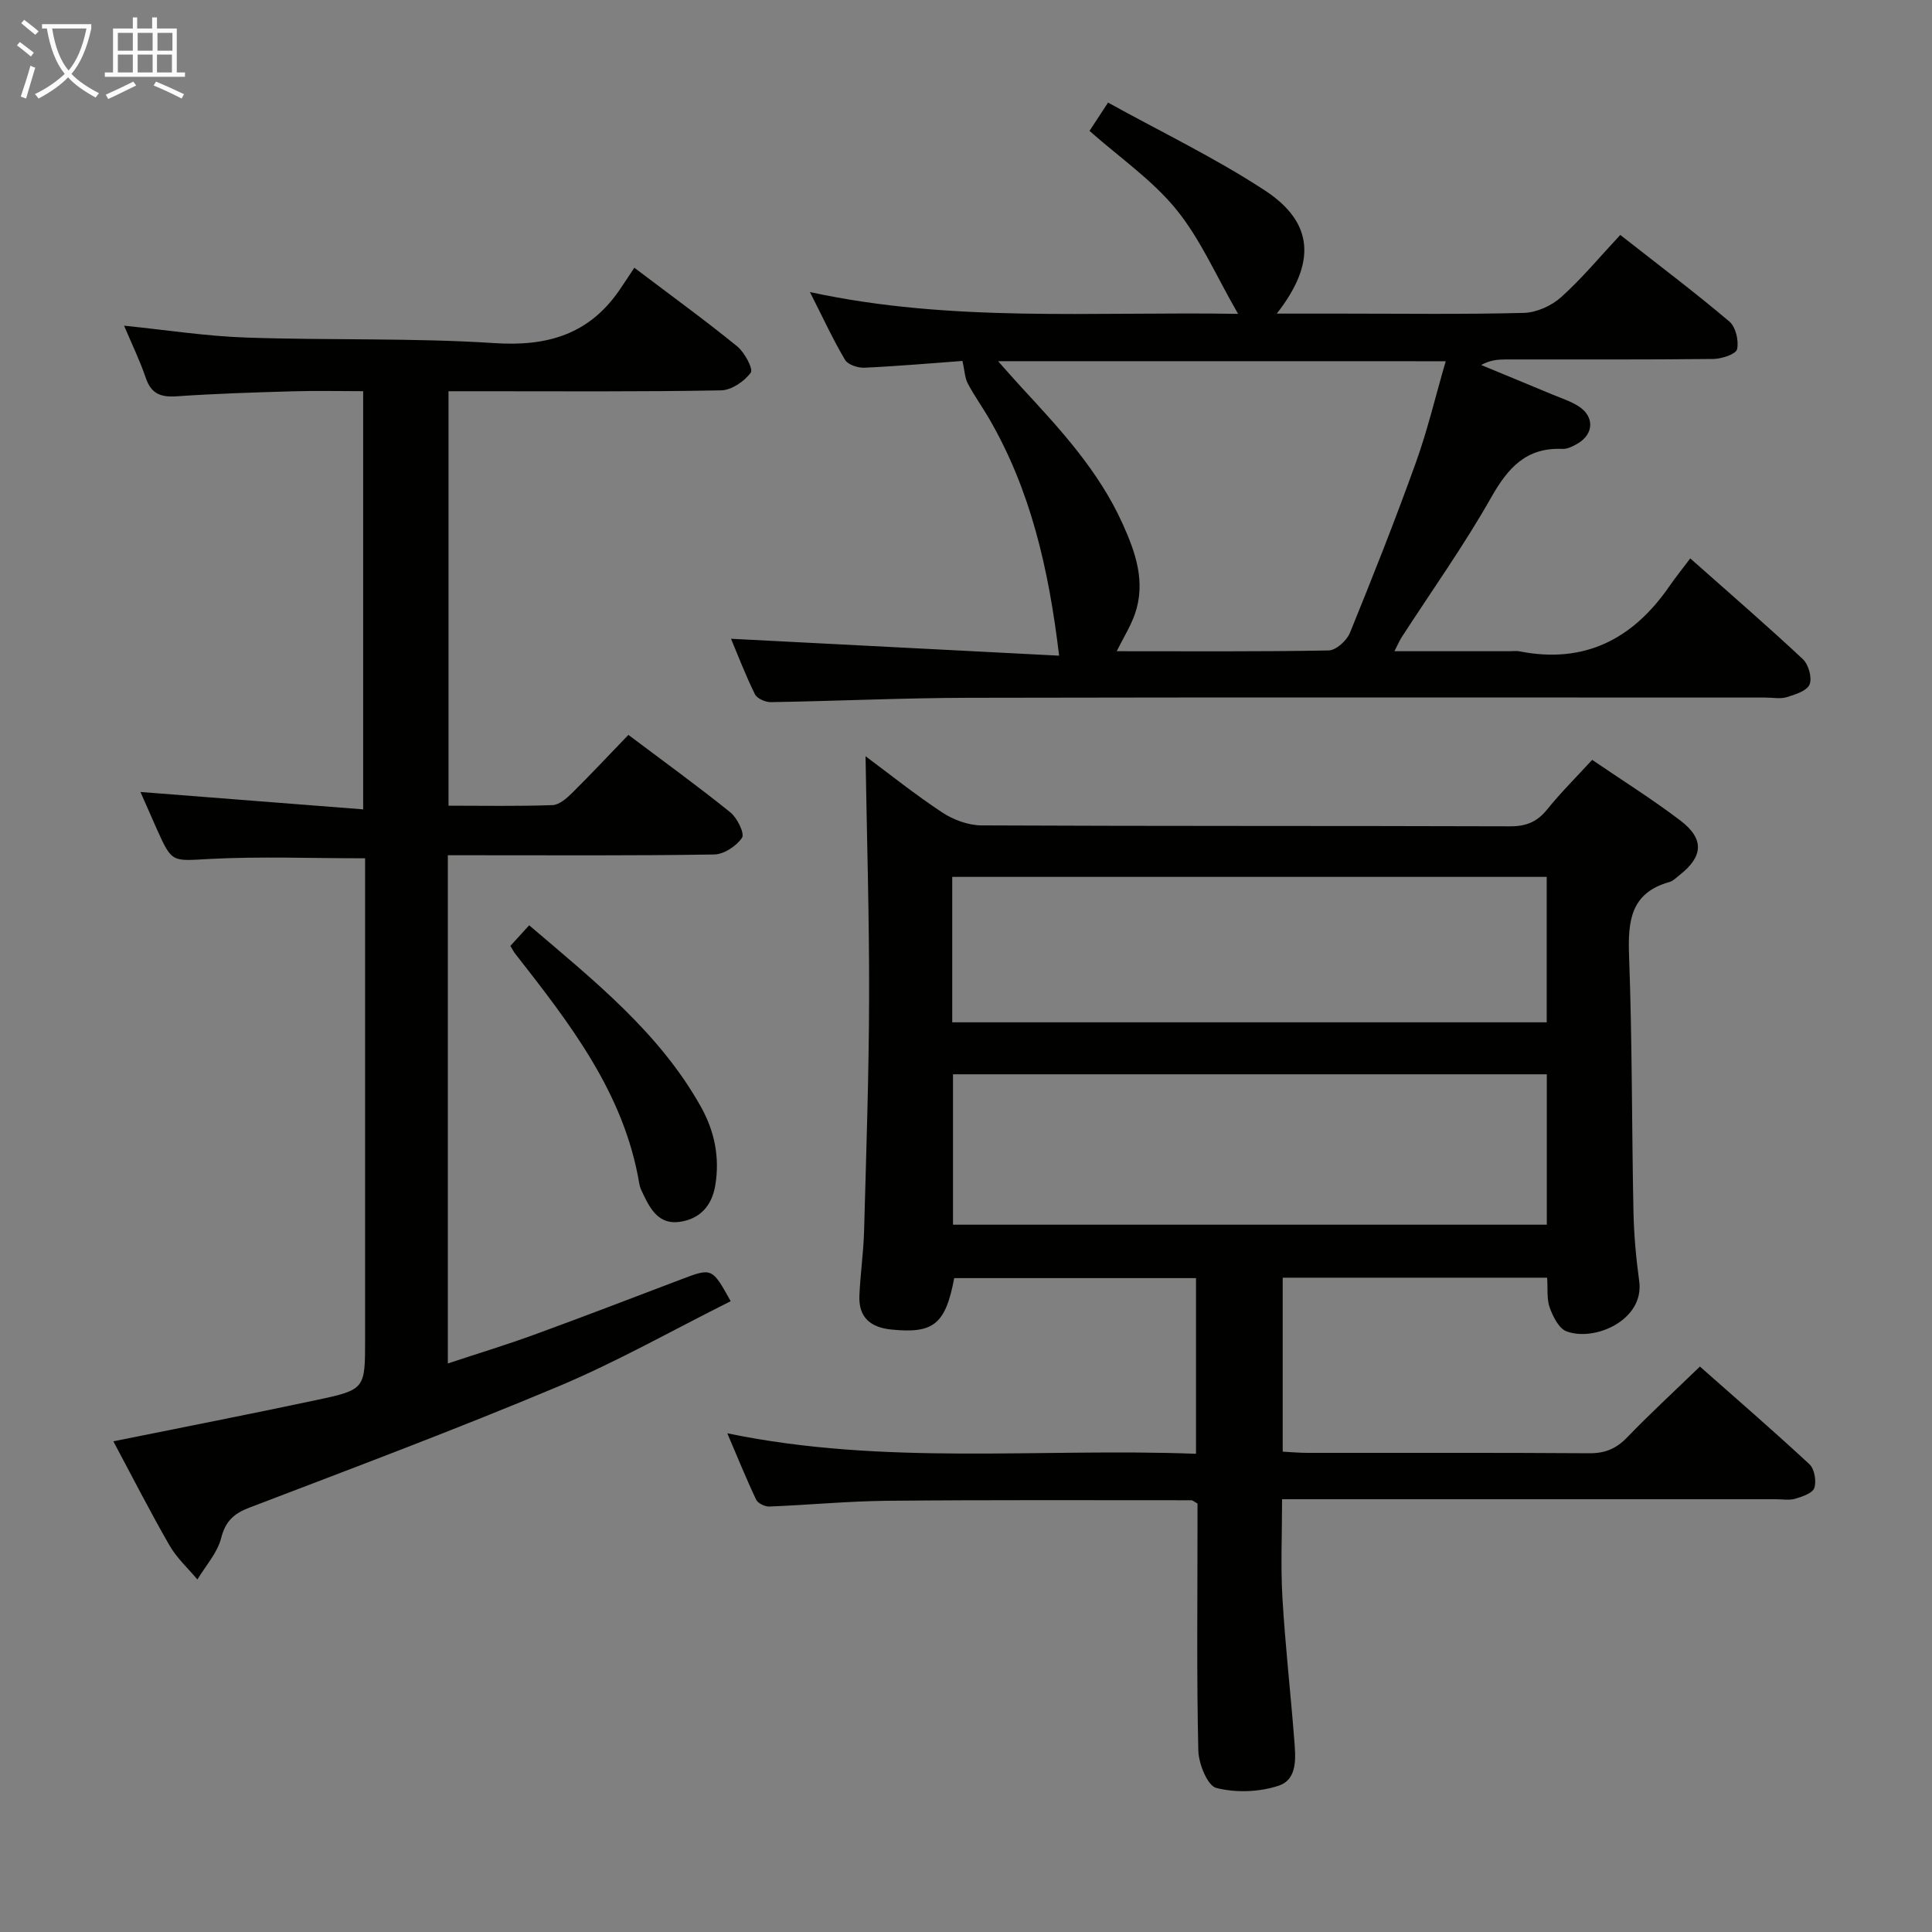 <svg enable-background="new 0 0 400 400" viewBox="0 0 400 400" xmlns="http://www.w3.org/2000/svg"><rect x="0" y="0" width="400" height="400" fill="#808080" stroke="none"/><g fill="#010100"><path d="m150.58 296.75c32.61 6.76 64.73 3.01 97.04 4.24 0-12.41 0-24.17 0-36.37-16.63 0-33.34 0-50.06 0-1.81 9.57-4.28 11.52-12.99 10.65-4.39-.44-6.83-2.55-6.64-7.03.19-4.47.85-8.92.97-13.39.44-16.14 1-32.28 1.04-48.42.04-16.6-.47-33.19-.74-49.86 4.83 3.58 10.18 7.88 15.88 11.64 2.31 1.53 5.38 2.66 8.11 2.68 36.49.17 72.99.07 109.49.19 3.32.01 5.58-.93 7.65-3.5 2.8-3.48 5.99-6.64 9.31-10.26 6.26 4.27 12.46 8.15 18.26 12.56 5.02 3.82 4.74 7.47-.21 11.33-.66.51-1.29 1.19-2.05 1.4-8.08 2.26-8.62 8.13-8.36 15.32.66 17.63.55 35.29.91 52.93.1 4.81.54 9.64 1.19 14.4 1.1 8.05-9.24 12.57-15.05 10.38-1.58-.59-2.79-3.03-3.47-4.89-.65-1.78-.38-3.9-.54-6.22-18.27 0-36.32 0-54.75 0v36.02c1.78.09 3.4.25 5.02.25 19.5.02 39-.06 58.49.08 3.28.02 5.57-.97 7.82-3.3 4.73-4.91 9.76-9.53 15.05-14.65 7.38 6.53 15.15 13.24 22.67 20.22 1.05.97 1.48 3.49 1.02 4.91-.35 1.08-2.49 1.8-3.97 2.24-1.23.36-2.64.1-3.98.1-32 0-63.99 0-95.99 0-1.96 0-3.92 0-6.26 0 0 7.16-.31 13.78.07 20.36.57 9.78 1.68 19.53 2.44 29.3.28 3.65.82 8.3-3.22 9.65-3.98 1.33-8.85 1.49-12.9.47-1.83-.46-3.66-5-3.73-7.73-.36-15.32-.17-30.66-.17-45.99 0-1.8 0-3.6 0-5.17-.71-.39-1-.68-1.29-.68-20.99 0-41.97-.09-62.96.11-8.13.08-16.25.87-24.39 1.19-.92.04-2.37-.66-2.73-1.41-2.03-4.26-3.8-8.66-5.98-13.75zm169.67-74.33c-41.21 0-82.08 0-122.94 0v31.14h122.94c0-10.62 0-20.86 0-31.14zm-123.1-10.76h123.08c0-10.25 0-20.15 0-30.11-41.22 0-82.07 0-123.08 0z"/><path d="m23.47 298.41c14.39-2.91 28.23-5.61 42.02-8.54 10.13-2.15 10.1-2.29 10.1-12.59 0-31.33 0-62.66 0-93.99 0-1.95 0-3.9 0-5.59-11.15 0-21.63-.41-32.07.13-7.88.41-7.86.95-11.03-6.13-1.2-2.69-2.38-5.39-3.41-7.73 15.3 1.2 30.47 2.38 46.11 3.6 0-29.34 0-57.58 0-86.58-4.88 0-9.79-.12-14.7.03-7.98.23-15.96.48-23.91 1.03-3.29.23-5.29-.52-6.4-3.82-1.22-3.59-2.9-7.03-4.49-10.8 8.7.88 16.99 2.18 25.33 2.46 17.13.59 34.32.04 51.41 1.15 10.89.71 19.44-1.8 25.73-10.85 1.05-1.52 2.05-3.07 3.17-4.76 7.91 5.99 14.75 10.95 21.3 16.28 1.53 1.25 3.37 4.68 2.8 5.45-1.32 1.81-4 3.63-6.16 3.66-16.84.31-33.67.18-50.5.18-1.82 0-3.65 0-5.91 0v85.81c7.3 0 14.43.14 21.53-.12 1.39-.05 2.92-1.39 4.04-2.5 3.9-3.85 7.64-7.86 11.67-12.04 7.41 5.57 14.4 10.63 21.11 16.04 1.42 1.15 3 4.37 2.42 5.25-1.14 1.72-3.74 3.44-5.76 3.47-16.49.27-32.99.16-49.49.16-1.79 0-3.58 0-5.66 0v105.22c6.15-2.04 12.08-3.84 17.89-5.96 10.14-3.7 20.22-7.58 30.31-11.41 6.5-2.47 6.49-2.48 10.36 4.48-11.88 5.93-23.46 12.51-35.65 17.63-21.12 8.87-42.58 16.92-63.98 25.1-3.3 1.26-4.96 2.83-5.88 6.36-.79 3.06-3.21 5.7-4.9 8.53-1.95-2.33-4.27-4.44-5.76-7.03-4.04-7.02-7.72-14.24-11.64-21.58z"/><path d="m151.35 132.25c22.31 1.15 44.78 2.31 67.93 3.5-2.18-18.19-5.95-34.35-14.51-49.11-1.42-2.44-3.09-4.75-4.4-7.24-.61-1.17-.65-2.64-1.1-4.67-6.19.45-13.23 1.07-20.29 1.4-1.35.06-3.42-.61-4.02-1.62-2.51-4.24-4.58-8.74-7.27-14.04 29.28 6.34 58.11 4.02 88.64 4.51-4.58-7.93-7.81-15.51-12.82-21.64-4.95-6.08-11.69-10.71-17.94-16.24.88-1.34 2.03-3.1 3.84-5.86 10.94 6.05 22.16 11.44 32.47 18.19 10.18 6.67 10.66 15.04 2.46 25.5h13.19c12.67 0 25.34.18 37.99-.15 2.62-.07 5.71-1.47 7.69-3.25 4.3-3.86 8.02-8.36 12.25-12.89 8.08 6.34 15.5 11.93 22.59 17.93 1.31 1.11 1.99 3.99 1.59 5.74-.24 1.02-3.18 1.99-4.92 2.01-14.33.16-28.66.09-42.99.1-1.61 0-3.22.13-5.07 1.15 4.93 2.04 9.85 4.06 14.77 6.12 1.84.77 3.79 1.38 5.44 2.45 3.24 2.11 3.13 5.67-.15 7.64-.98.59-2.18 1.21-3.25 1.16-7.48-.33-11.26 3.91-14.73 10.04-5.64 9.96-12.32 19.34-18.55 28.97-.42.65-.72 1.38-1.49 2.88h23.88c.67 0 1.36-.11 2 .02 13.41 2.65 23.43-2.48 30.98-13.38 1.32-1.91 2.78-3.72 4.39-5.86 8.5 7.54 16.04 14.05 23.31 20.86 1.18 1.1 1.95 3.85 1.4 5.23-.53 1.32-2.96 2.1-4.7 2.63-1.37.42-2.97.09-4.47.09-54.99 0-109.99-.07-164.98.05-13.64.03-27.29.68-40.93.9-1.12.02-2.85-.75-3.29-1.65-1.97-4.01-3.57-8.2-4.94-11.47zm55.29-57.47c1.95 2.18 3.34 3.79 4.79 5.36 8.03 8.67 16.05 17.34 20.99 28.29 2.7 5.97 4.84 12.09 2.55 18.69-.89 2.55-2.37 4.89-3.77 7.71 14.97 0 29.43.11 43.89-.16 1.53-.03 3.75-2.05 4.4-3.65 4.75-11.66 9.38-23.37 13.64-35.22 2.44-6.78 4.1-13.84 6.19-21.01-31.17-.01-61.52-.01-92.68-.01z"/><path d="m109.56 191.57c13.48 11.51 26.92 22.19 35.52 37.51 2.87 5.11 3.97 10.54 3.01 16.33-.7 4.23-3.16 7-7.46 7.57-4.05.54-5.87-2.4-7.36-5.53-.36-.75-.77-1.51-.9-2.31-3.12-18.85-14.44-33.27-25.72-47.71-.3-.38-.52-.83-.98-1.59 1.15-1.26 2.33-2.56 3.89-4.27z"/></g><path d="m6.4 11.7c-1-.8-1.9-1.6-2.9-2.3l.6-.7c.9.7 1.9 1.4 2.9 2.2zm-2.1 8.3c.7-2.1 1.4-4.2 2-6.4.2.1.6.3 1 .4-.7 2.3-1.3 4.4-1.9 6.4zm3-12.8c-1.1-.9-2.1-1.7-2.9-2.4l.6-.7c1 .8 2 1.5 3 2.4zm1.4-1.3v-.9h10.2v.9c-.9 4.2-2.3 7.3-4.1 9.4 1.3 1.4 3.2 2.7 5.7 4-.2.2-.4.5-.7.9-2.5-1.4-4.4-2.7-5.7-4.2-1.4 1.5-3.5 3-6.1 4.4 0 0 0 0-.1-.1-.3-.4-.5-.7-.7-.8 2.7-1.3 4.7-2.8 6.2-4.2-1.8-2.2-3-5.3-3.7-9.4zm9.2 0h-7.1c.6 3.8 1.7 6.7 3.4 8.7 1.7-2 2.9-4.8 3.7-8.7z" fill="#fafbfa"/><path d="m31.6 3.6h.9v2.3h4.1v9.1h1.7v.9h-16.6v-.9h1.7v-9.1h4.1v-2.3h.9v2.3h3.1v-2.3zm-4 13.3.6.8c-1.9.9-3.8 1.9-5.8 2.8-.2-.3-.3-.6-.5-.9 2-.9 3.9-1.8 5.7-2.7zm-3.2-10.1v3.7h3.1v-3.7zm0 4.5v3.7h3.1v-3.7zm4.1-4.5v3.7h3.1v-3.7zm0 4.5v3.7h3.1v-3.7zm9.1 9.1c-2.1-1.1-4.1-2-5.8-2.7l.5-.8c2.2.9 4.1 1.8 5.8 2.6zm-1.9-13.6h-3.1v3.7h3.1zm-3.2 4.5v3.7h3.1v-3.7z" fill="#fafbfa"/></svg>
